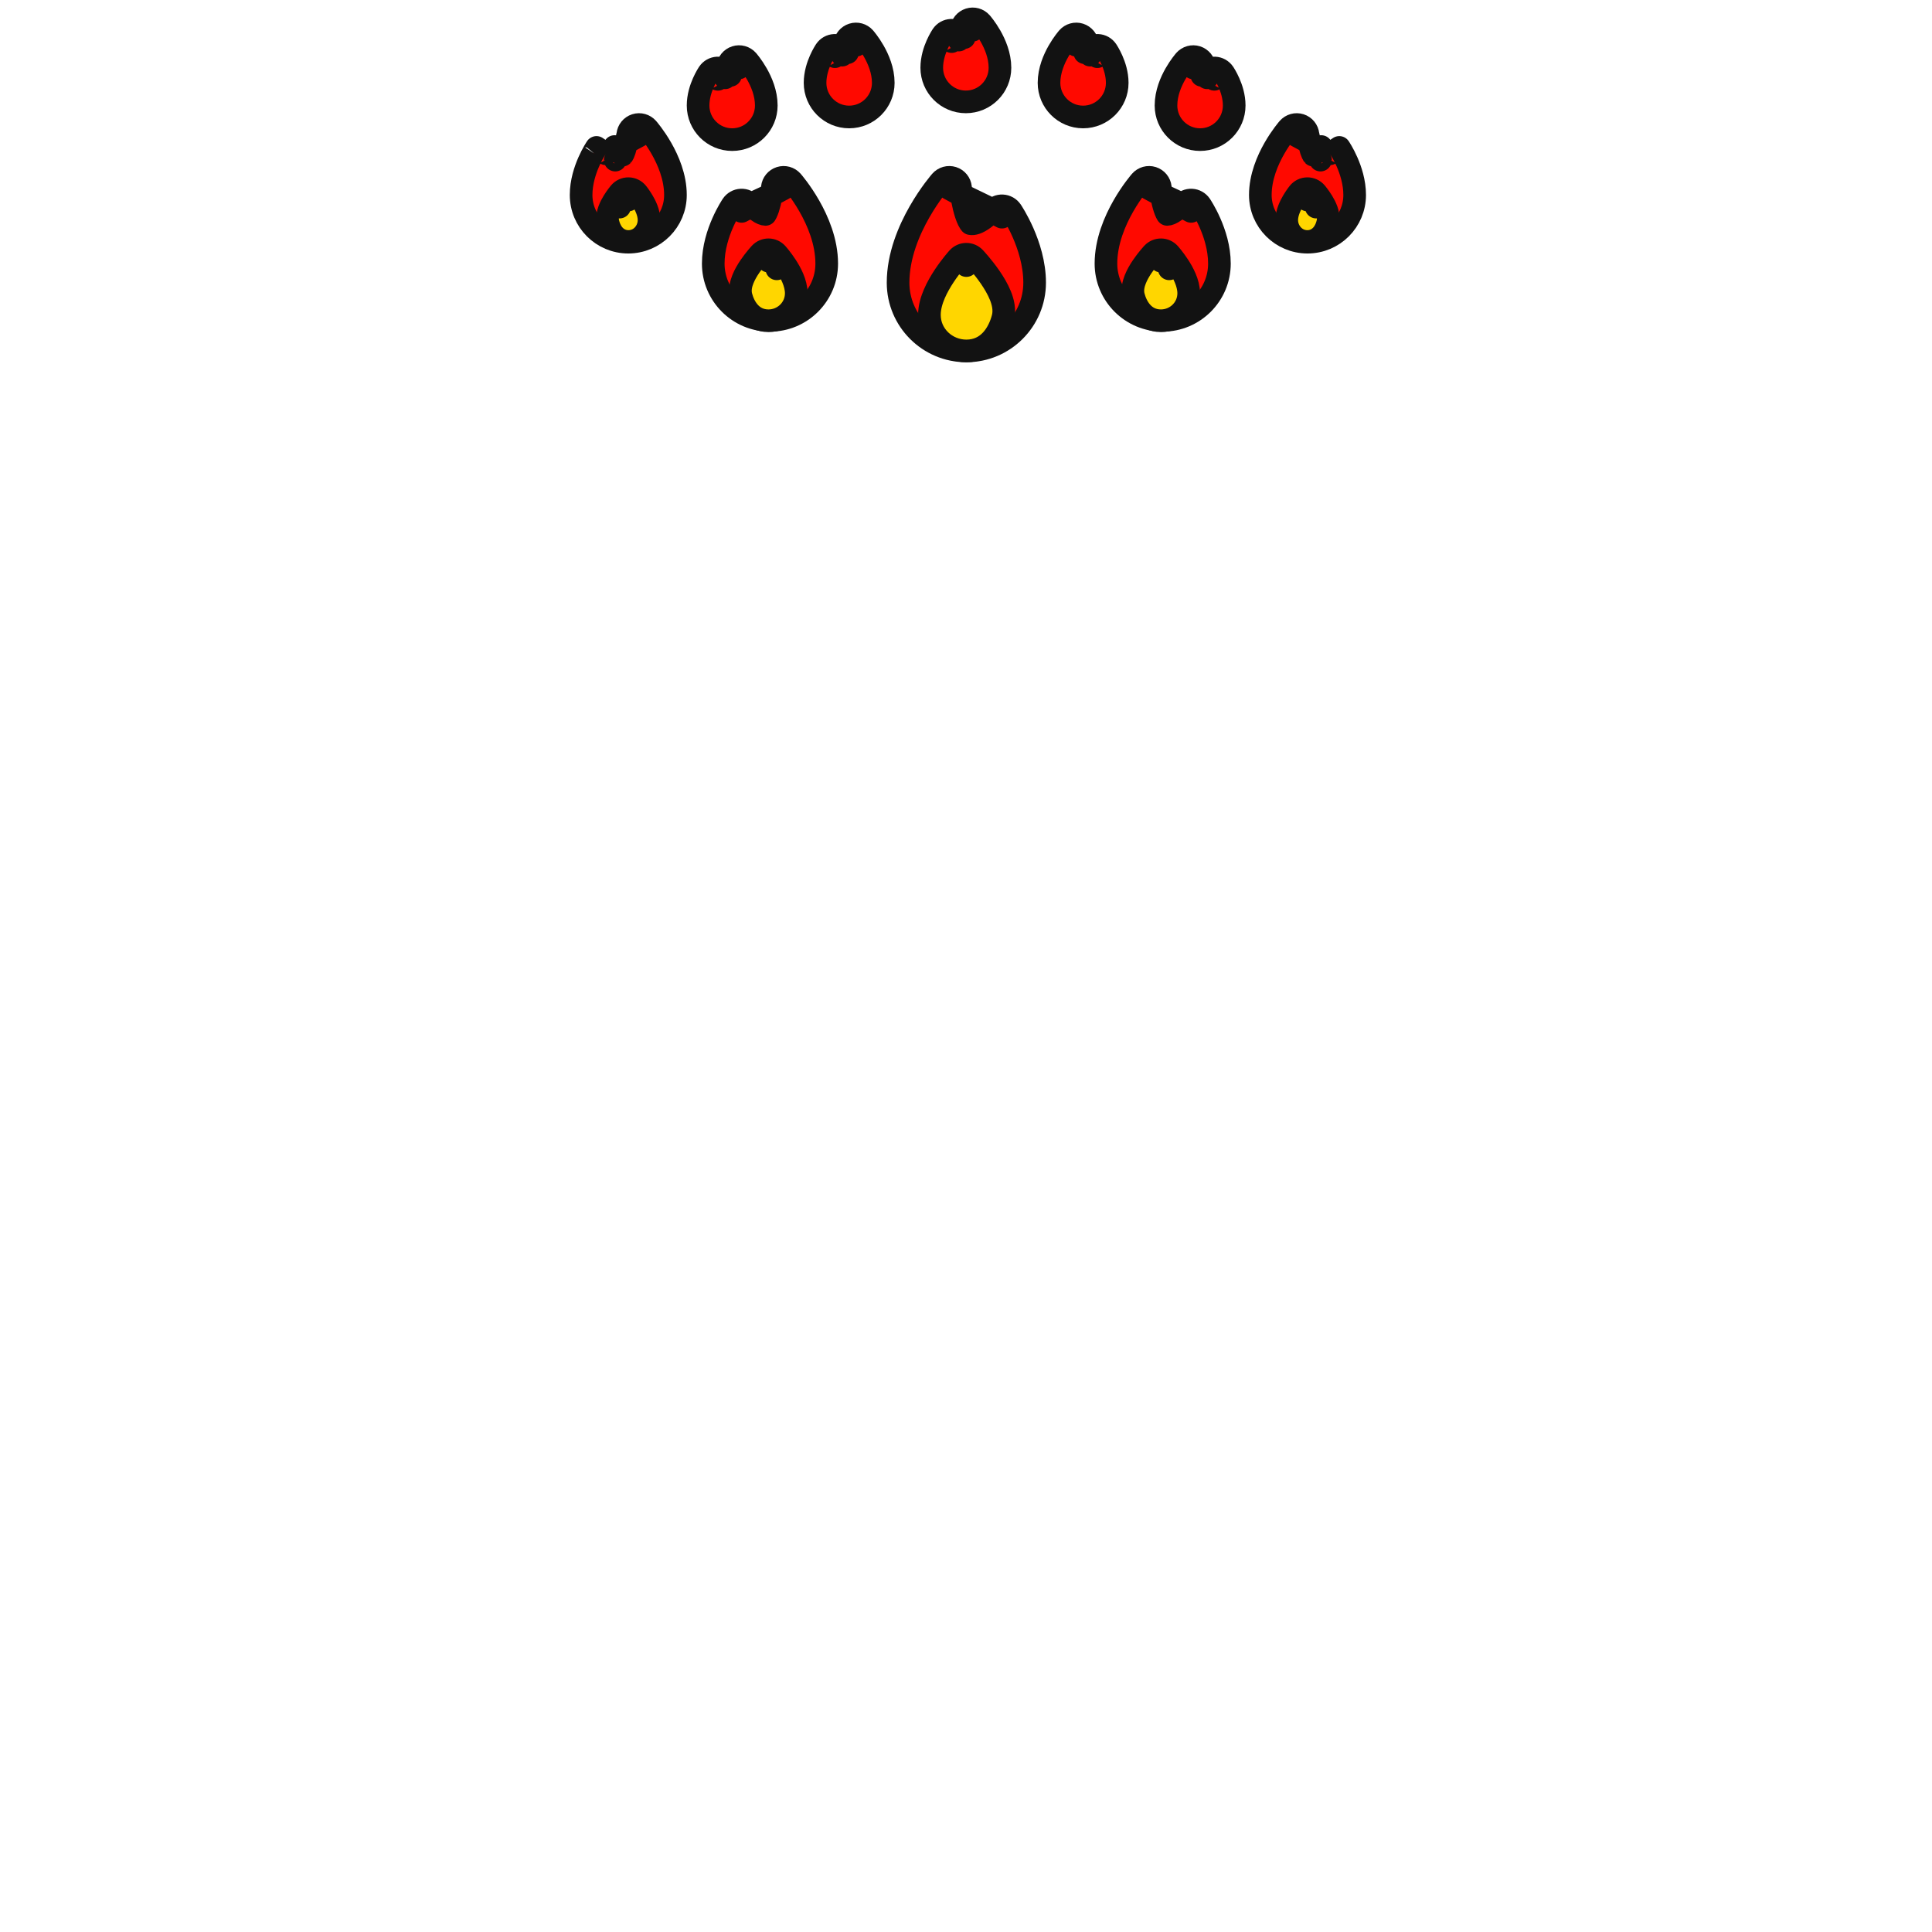 <svg width="512" height="512" viewBox="0 0 512 512" fill="none" xmlns="http://www.w3.org/2000/svg">
<path d="M251.566 50L249.308 48.025C250.094 47.126 251.338 46.779 252.475 47.141C253.612 47.503 254.427 48.503 254.55 49.69C254.55 49.69 254.55 49.69 254.55 49.69C254.55 49.69 254.55 49.69 254.55 49.69C254.55 49.69 254.55 49.69 254.55 49.69C254.55 49.69 254.55 49.69 254.55 49.691C254.55 49.691 254.55 49.691 254.55 49.691L254.55 49.692L254.552 49.709L254.56 49.785C254.568 49.855 254.581 49.962 254.598 50.101C254.633 50.38 254.687 50.784 254.762 51.275C254.913 52.264 255.144 53.573 255.47 54.897C255.802 56.247 256.2 57.482 256.645 58.386C256.924 58.951 257.123 59.19 257.196 59.271C257.954 59.435 259.152 59.098 260.716 57.951C261.451 57.413 262.09 56.822 262.55 56.356C262.777 56.126 262.953 55.934 263.068 55.805C263.126 55.741 263.167 55.693 263.192 55.664L263.216 55.636L263.214 55.638L251.566 50ZM251.566 50C249.308 48.025 249.308 48.025 249.307 48.026L249.306 48.027L249.302 48.031L249.292 48.043L249.261 48.079C249.236 48.108 249.2 48.15 249.156 48.202C249.067 48.308 248.941 48.458 248.785 48.651C248.471 49.037 248.031 49.593 247.507 50.297C246.462 51.704 245.071 53.716 243.678 56.153C240.929 60.964 238 67.73 238 74.906C238 84.899 246.101 93 256.094 93C266.088 93 274.189 84.899 274.189 74.906C274.189 69.822 272.603 65.048 271.104 61.643C270.346 59.92 269.587 58.498 269.014 57.5C268.727 57 268.485 56.604 268.311 56.327C268.224 56.188 268.154 56.079 268.103 56.002C268.078 55.963 268.057 55.932 268.042 55.909L268.023 55.881L268.017 55.871L268.014 55.868L268.013 55.866C268.013 55.866 268.012 55.865 265.528 57.547M251.566 50L265.528 57.547M265.528 57.547L268.012 55.865C267.482 55.082 266.614 54.595 265.669 54.55C264.727 54.506 263.819 54.908 263.217 55.634L265.528 57.547Z" fill="#FF0900" stroke="#121212" stroke-width="6" stroke-linecap="round" stroke-linejoin="round"/>
<path d="M256.094 70.377L258.274 68.317C257.7 67.709 256.898 67.369 256.062 67.378C255.225 67.387 254.431 67.744 253.87 68.364L256.094 70.377ZM256.094 70.377C258.274 68.317 258.275 68.317 258.275 68.318L258.276 68.319L258.278 68.321L258.286 68.329L258.309 68.353C258.328 68.374 258.354 68.402 258.387 68.438C258.454 68.51 258.548 68.613 258.665 68.743C258.9 69.004 259.228 69.376 259.617 69.836C260.389 70.751 261.418 72.034 262.415 73.487C263.402 74.923 264.422 76.616 265.117 78.342C265.779 79.987 266.335 82.12 265.789 84.209C264.739 88.22 261.941 93 256.094 93C250.789 93 246.302 88.826 246.302 83.45C246.302 81.491 246.887 79.553 247.605 77.877C248.335 76.173 249.285 74.55 250.194 73.173C251.109 71.788 252.018 70.598 252.696 69.755C253.037 69.332 253.323 68.993 253.527 68.755C253.629 68.636 253.711 68.543 253.769 68.477C253.798 68.444 253.822 68.418 253.838 68.399L253.859 68.376L253.866 68.369L253.868 68.366L253.869 68.365C253.869 68.365 253.87 68.364 256.094 70.377Z" fill="#FFD600" stroke="#121212" stroke-width="6" stroke-linecap="round" stroke-linejoin="round"/>
<path d="M304.514 50L302.256 48.025C303.042 47.126 304.285 46.779 305.423 47.141C306.56 47.503 307.374 48.503 307.498 49.69C307.498 49.69 307.498 49.69 307.498 49.69C307.498 49.69 307.498 49.69 307.498 49.69L307.498 49.691L307.498 49.691L307.498 49.691L307.499 49.702L307.505 49.76C307.512 49.814 307.521 49.897 307.535 50.005C307.562 50.223 307.604 50.54 307.663 50.925C307.781 51.702 307.963 52.727 308.217 53.759C308.477 54.818 308.782 55.754 309.109 56.418C309.198 56.599 309.273 56.727 309.329 56.815C309.724 56.808 310.423 56.603 311.45 55.85C312.003 55.445 312.487 54.997 312.839 54.64C313.012 54.465 313.146 54.32 313.232 54.224C313.274 54.176 313.305 54.141 313.322 54.121L313.337 54.104L313.334 54.106L313.333 54.108L304.514 50ZM304.514 50C302.256 48.025 302.255 48.025 302.255 48.026L302.254 48.027L302.25 48.031L302.242 48.041L302.215 48.072C302.194 48.096 302.164 48.131 302.128 48.174C302.054 48.261 301.952 48.384 301.824 48.541C301.569 48.855 301.213 49.305 300.79 49.874C299.945 51.011 298.822 52.636 297.697 54.605C295.483 58.478 293.089 63.983 293.089 69.859C293.089 78.163 299.821 84.894 308.124 84.894C316.428 84.894 323.16 78.163 323.16 69.859C323.16 65.687 321.861 61.792 320.649 59.039C320.034 57.642 319.419 56.488 318.954 55.678C318.72 55.271 318.523 54.949 318.38 54.721C318.309 54.608 318.251 54.518 318.208 54.453C318.187 54.421 318.17 54.395 318.157 54.375L318.141 54.35L318.135 54.342L318.133 54.339L318.132 54.337C318.131 54.336 318.131 54.336 315.647 56.018M304.514 50L315.647 56.018M315.647 56.018L318.131 54.336C317.6 53.553 316.732 53.065 315.787 53.021C314.845 52.977 313.938 53.378 313.337 54.104L315.647 56.018Z" fill="#FF0900" stroke="#121212" stroke-width="6" stroke-linecap="round" stroke-linejoin="round"/>
<path d="M307.658 69.2L305.461 67.157C306.036 66.538 306.845 66.191 307.69 66.2C308.534 66.209 309.336 66.574 309.898 67.205L307.658 69.2ZM307.658 69.2C305.461 67.157 305.461 67.157 305.46 67.158L305.459 67.159L305.457 67.161L305.452 67.167L305.435 67.185L305.38 67.245C305.335 67.295 305.271 67.365 305.193 67.454C305.036 67.631 304.818 67.882 304.56 68.192C304.05 68.806 303.367 69.671 302.702 70.656C302.047 71.624 301.347 72.798 300.863 74.022C300.41 75.164 299.961 76.801 300.392 78.475C301.098 81.215 303.125 85 307.658 85C311.665 85 315.018 81.801 315.018 77.727C315.018 74.956 313.461 72.172 312.353 70.467C311.744 69.529 311.14 68.726 310.69 68.158C310.463 67.872 310.273 67.642 310.135 67.48C310.067 67.399 310.011 67.334 309.971 67.288L309.922 67.232L309.907 67.215L309.901 67.209L309.899 67.206L309.899 67.205C309.898 67.205 309.898 67.205 307.658 69.2ZM309.856 71.241L309.855 71.242L309.855 71.242L309.856 71.241ZM309.856 71.241L309.856 71.241L309.856 71.241Z" fill="#FFD600" stroke="#121212" stroke-width="6" stroke-linecap="round" stroke-linejoin="round"/>
<path d="M343.65 36L341.392 34.025C342.178 33.126 343.422 32.779 344.559 33.141C345.696 33.502 346.51 34.503 346.634 35.689C346.634 35.69 346.634 35.69 346.634 35.691L346.634 35.691M343.65 36L346.634 35.691M343.65 36C341.392 34.025 341.392 34.025 341.391 34.026L341.39 34.027L341.387 34.031L341.379 34.039L341.357 34.066C341.338 34.087 341.314 34.115 341.284 34.151C341.224 34.222 341.14 34.322 341.037 34.45C340.83 34.703 340.543 35.066 340.203 35.524C339.525 36.437 338.624 37.74 337.72 39.321C335.95 42.418 334 46.877 334 51.675C334 58.579 339.596 64.175 346.5 64.175C353.404 64.175 359 58.579 359 51.675C359 48.259 357.939 45.093 356.965 42.88C356.468 41.753 355.972 40.822 355.596 40.167C355.407 39.838 355.247 39.576 355.13 39.39C355.072 39.297 355.024 39.223 354.989 39.169C354.971 39.142 354.956 39.12 354.945 39.103L354.931 39.082L354.926 39.074L354.923 39.071L354.922 39.069C354.922 39.069 354.922 39.068 352.438 40.75L343.65 36ZM346.634 35.691L346.635 35.697L346.639 35.739C346.644 35.78 346.651 35.843 346.662 35.926C346.683 36.093 346.715 36.337 346.76 36.635C346.852 37.237 346.992 38.026 347.187 38.816C347.371 39.564 347.577 40.205 347.786 40.664M346.634 35.691L347.786 40.664M347.786 40.664C348 40.584 348.318 40.425 348.752 40.108C349.153 39.813 349.51 39.484 349.772 39.219C349.9 39.089 349.998 38.982 350.06 38.913C350.09 38.879 350.111 38.855 350.122 38.842C350.126 38.838 350.128 38.835 350.129 38.834C350.129 38.834 350.129 38.834 350.129 38.834C350.13 38.833 350.13 38.833 350.13 38.833L350.128 38.835L350.125 38.838L350.124 38.84L347.786 40.664ZM348.04 41.117C348.039 41.118 348.03 41.108 348.013 41.084C348.032 41.104 348.04 41.116 348.04 41.117ZM349.949 42.426C349.949 42.425 349.949 42.426 349.95 42.428L349.949 42.426Z" fill="#FF0900" stroke="#121212" stroke-width="6" stroke-linecap="round" stroke-linejoin="round"/>
<path d="M346.477 53L348.768 51.063C348.191 50.38 347.339 49.991 346.446 50C345.552 50.01 344.708 50.417 344.146 51.112L346.477 53ZM346.477 53C348.768 51.063 348.769 51.063 348.769 51.064L348.77 51.065L348.771 51.067L348.776 51.072L348.787 51.086L348.823 51.128C348.852 51.163 348.891 51.211 348.939 51.27C349.034 51.389 349.166 51.556 349.32 51.76C349.625 52.163 350.035 52.735 350.437 53.389C350.83 54.029 351.268 54.832 351.576 55.688C351.858 56.471 352.183 57.702 351.876 59.013C351.645 59.997 351.218 61.158 350.404 62.133C349.521 63.19 348.186 64 346.477 64C343.244 64 341 61.245 341 58.33C341 56.322 342.01 54.381 342.656 53.288C343.023 52.666 343.386 52.135 343.656 51.76C343.793 51.571 343.908 51.417 343.993 51.307C344.035 51.252 344.07 51.208 344.096 51.175L344.128 51.135L344.139 51.121L344.143 51.116L344.144 51.114L344.145 51.113C344.146 51.112 344.146 51.112 346.477 53ZM348.812 54.883L348.813 54.883L348.812 54.883Z" fill="#FFD600" stroke="#121212" stroke-width="6" stroke-linecap="round" stroke-linejoin="round"/>
<path d="M169.35 36L171.608 34.025C170.822 33.126 169.578 32.779 168.441 33.141C167.304 33.502 166.49 34.503 166.366 35.689C166.366 35.69 166.366 35.69 166.366 35.691L166.366 35.691M169.35 36L166.366 35.691M169.35 36C171.608 34.025 171.608 34.025 171.609 34.026L171.61 34.027L171.613 34.031L171.621 34.039L171.643 34.066C171.662 34.087 171.686 34.115 171.716 34.151C171.776 34.222 171.86 34.322 171.963 34.45C172.17 34.703 172.457 35.066 172.797 35.524C173.475 36.437 174.376 37.74 175.28 39.321C177.05 42.418 179 46.877 179 51.675C179 58.579 173.404 64.175 166.5 64.175C159.596 64.175 154 58.579 154 51.675C154 48.259 155.061 45.093 156.035 42.88C156.532 41.753 157.028 40.822 157.404 40.167C157.593 39.838 157.753 39.576 157.87 39.39C157.928 39.297 157.976 39.223 158.011 39.169C158.029 39.142 158.044 39.12 158.055 39.103L158.069 39.082L158.074 39.074L158.077 39.071L158.078 39.069C158.078 39.069 158.078 39.068 160.562 40.75L169.35 36ZM166.366 35.691L166.365 35.697L166.361 35.739C166.356 35.78 166.349 35.843 166.338 35.926C166.317 36.093 166.285 36.337 166.24 36.635C166.148 37.237 166.008 38.026 165.813 38.816C165.629 39.564 165.423 40.205 165.214 40.664M166.366 35.691L165.214 40.664M165.214 40.664C165 40.584 164.682 40.425 164.248 40.108C163.847 39.813 163.49 39.484 163.228 39.219C163.1 39.089 163.002 38.982 162.94 38.913C162.91 38.879 162.889 38.855 162.878 38.842C162.874 38.838 162.872 38.835 162.871 38.834C162.871 38.834 162.871 38.834 162.871 38.834C162.87 38.833 162.87 38.833 162.87 38.833L162.872 38.835L162.875 38.838L162.876 38.84L165.214 40.664ZM164.96 41.117C164.961 41.118 164.97 41.108 164.987 41.084C164.968 41.104 164.96 41.116 164.96 41.117ZM163.051 42.426C163.051 42.425 163.051 42.426 163.05 42.428L163.051 42.426Z" fill="#FF0900" stroke="#121212" stroke-width="6" stroke-linecap="round" stroke-linejoin="round"/>
<path d="M166.523 53L164.232 51.063C164.809 50.38 165.661 49.991 166.554 50C167.448 50.01 168.292 50.417 168.854 51.112L166.523 53ZM166.523 53C164.232 51.063 164.231 51.063 164.231 51.064L164.23 51.065L164.229 51.067L164.224 51.072L164.213 51.086L164.177 51.128C164.148 51.163 164.109 51.211 164.061 51.27C163.966 51.389 163.834 51.556 163.68 51.76C163.375 52.163 162.965 52.735 162.563 53.389C162.17 54.029 161.732 54.832 161.424 55.688C161.142 56.471 160.817 57.702 161.124 59.013C161.355 59.997 161.782 61.158 162.596 62.133C163.479 63.19 164.814 64 166.523 64C169.756 64 172 61.245 172 58.33C172 56.322 170.99 54.381 170.344 53.288C169.977 52.666 169.614 52.135 169.344 51.76C169.207 51.571 169.092 51.417 169.007 51.307C168.965 51.252 168.93 51.208 168.904 51.175L168.872 51.135L168.861 51.121L168.857 51.116L168.856 51.114L168.855 51.113C168.854 51.112 168.854 51.112 166.523 53ZM164.188 54.883L164.187 54.883L164.188 54.883Z" fill="#FFD600" stroke="#121212" stroke-width="6" stroke-linecap="round" stroke-linejoin="round"/>
<path d="M198.107 16.024L195.849 18C198.107 16.024 198.107 16.025 198.108 16.026L198.109 16.027L198.111 16.03L198.118 16.037L198.135 16.058C198.149 16.073 198.166 16.094 198.188 16.119C198.23 16.169 198.288 16.238 198.358 16.325C198.498 16.497 198.69 16.74 198.917 17.045C199.368 17.652 199.966 18.518 200.567 19.568C201.731 21.605 203.075 24.636 203.075 27.962C203.075 32.954 199.029 37 194.037 37C189.046 37 185 32.954 185 27.962C185 25.579 185.736 23.408 186.386 21.932C186.72 21.174 187.054 20.547 187.308 20.104C187.436 19.881 187.546 19.702 187.627 19.573C187.668 19.508 187.702 19.455 187.727 19.416L187.76 19.366L187.772 19.349L187.776 19.342L187.778 19.339L187.779 19.338C187.779 19.337 187.78 19.337 190.264 21.019L187.78 19.337C188.31 18.554 189.179 18.067 190.123 18.022C191.062 17.978 191.966 18.376 192.567 19.097C192.571 19.101 192.578 19.11 192.591 19.124C192.6 19.134 192.611 19.146 192.624 19.16C192.695 18.826 192.751 18.504 192.791 18.239C192.818 18.061 192.838 17.915 192.85 17.818C192.856 17.769 192.86 17.733 192.862 17.711L192.865 17.69L192.865 17.69C192.865 17.689 192.865 17.689 192.865 17.688C192.989 16.502 193.803 15.502 194.94 15.141C196.077 14.779 197.321 15.126 198.107 16.024ZM193.586 19.97L193.587 19.971C193.585 19.969 193.585 19.969 193.586 19.97ZM192.173 20.613C192.173 20.613 192.174 20.612 192.175 20.61C192.174 20.612 192.173 20.613 192.173 20.613Z" fill="#FF0900" stroke="#121212" stroke-width="6" stroke-linecap="round" stroke-linejoin="round"/>
<path d="M229.107 10.024L226.849 12C229.107 10.024 229.107 10.025 229.108 10.026L229.109 10.027L229.111 10.03L229.118 10.037L229.135 10.058C229.149 10.073 229.166 10.094 229.188 10.119C229.23 10.169 229.288 10.238 229.358 10.325C229.498 10.497 229.69 10.74 229.917 11.045C230.368 11.652 230.966 12.518 231.567 13.568C232.731 15.605 234.075 18.636 234.075 21.962C234.075 26.954 230.029 31 225.037 31C220.046 31 216 26.954 216 21.962C216 19.579 216.736 17.408 217.386 15.932C217.72 15.174 218.054 14.547 218.308 14.104C218.436 13.881 218.546 13.702 218.627 13.573C218.668 13.508 218.702 13.455 218.727 13.416L218.76 13.366L218.772 13.349L218.776 13.342L218.778 13.339L218.779 13.338C218.779 13.337 218.78 13.337 221.264 15.019L218.78 13.337C219.31 12.554 220.179 12.066 221.123 12.022C222.062 11.978 222.966 12.376 223.567 13.097C223.571 13.101 223.578 13.11 223.591 13.124C223.6 13.134 223.611 13.146 223.624 13.16C223.695 12.826 223.751 12.504 223.791 12.239C223.818 12.061 223.838 11.915 223.85 11.818C223.856 11.769 223.86 11.733 223.862 11.711L223.865 11.69L223.865 11.69C223.865 11.69 223.865 11.689 223.865 11.688C223.989 10.502 224.803 9.502 225.94 9.141C227.077 8.779 228.321 9.126 229.107 10.024ZM224.586 13.97L224.587 13.97C224.585 13.969 224.585 13.969 224.586 13.97ZM223.173 14.613C223.173 14.613 223.174 14.612 223.175 14.61C223.174 14.612 223.173 14.613 223.173 14.613Z" fill="#FF0900" stroke="#121212" stroke-width="6" stroke-linecap="round" stroke-linejoin="round"/>
<path d="M282.969 10.024L285.226 12C282.969 10.024 282.968 10.025 282.968 10.026L282.966 10.027L282.964 10.03L282.957 10.037L282.94 10.058C282.926 10.073 282.909 10.094 282.888 10.119C282.845 10.169 282.788 10.238 282.717 10.325C282.577 10.497 282.385 10.74 282.158 11.045C281.707 11.652 281.109 12.518 280.508 13.568C279.345 15.605 278 18.636 278 21.962C278 26.954 282.046 31 287.038 31C292.029 31 296.075 26.954 296.075 21.962C296.075 19.579 295.339 17.408 294.689 15.932C294.355 15.174 294.021 14.547 293.767 14.104C293.639 13.881 293.53 13.702 293.448 13.573C293.408 13.508 293.374 13.455 293.348 13.416L293.315 13.366L293.304 13.349L293.299 13.342L293.297 13.339L293.296 13.338C293.296 13.337 293.295 13.337 290.811 15.019L293.295 13.337C292.765 12.554 291.897 12.066 290.952 12.022C290.014 11.978 289.109 12.376 288.508 13.097C288.505 13.101 288.497 13.11 288.484 13.124C288.475 13.134 288.464 13.146 288.451 13.16C288.38 12.826 288.325 12.504 288.284 12.239C288.257 12.061 288.238 11.915 288.225 11.818C288.219 11.769 288.215 11.733 288.213 11.711L288.21 11.69L288.21 11.69C288.21 11.69 288.21 11.689 288.21 11.688C288.086 10.502 287.272 9.502 286.136 9.141C284.998 8.779 283.755 9.126 282.969 10.024ZM287.489 13.97L287.489 13.97C287.49 13.969 287.49 13.969 287.489 13.97ZM288.902 14.613C288.902 14.613 288.901 14.612 288.9 14.61C288.901 14.612 288.902 14.613 288.902 14.613Z" fill="#FF0900" stroke="#121212" stroke-width="6" stroke-linecap="round" stroke-linejoin="round"/>
<path d="M313.969 16.024L316.226 18C313.969 16.024 313.968 16.025 313.968 16.026L313.966 16.027L313.964 16.03L313.957 16.037L313.94 16.058C313.926 16.073 313.909 16.094 313.888 16.119C313.845 16.169 313.788 16.238 313.717 16.325C313.577 16.497 313.385 16.74 313.158 17.045C312.707 17.652 312.109 18.518 311.508 19.568C310.345 21.605 309 24.636 309 27.962C309 32.954 313.046 37 318.038 37C323.029 37 327.075 32.954 327.075 27.962C327.075 25.579 326.339 23.408 325.689 21.932C325.355 21.174 325.021 20.547 324.767 20.104C324.639 19.881 324.53 19.702 324.448 19.573C324.408 19.508 324.374 19.455 324.348 19.416L324.315 19.366L324.304 19.349L324.299 19.342L324.297 19.339L324.296 19.338C324.296 19.337 324.295 19.337 321.811 21.019L324.295 19.337C323.765 18.554 322.897 18.067 321.952 18.022C321.014 17.978 320.109 18.376 319.508 19.097C319.505 19.101 319.497 19.11 319.484 19.124C319.475 19.134 319.464 19.146 319.451 19.16C319.38 18.826 319.325 18.504 319.284 18.239C319.257 18.061 319.238 17.915 319.225 17.818C319.219 17.769 319.215 17.733 319.213 17.711L319.21 17.69L319.21 17.69C319.21 17.689 319.21 17.689 319.21 17.688C319.086 16.502 318.272 15.502 317.136 15.141C315.998 14.779 314.755 15.126 313.969 16.024ZM318.489 19.97L318.489 19.971C318.49 19.969 318.49 19.969 318.489 19.97ZM319.902 20.613C319.902 20.613 319.901 20.612 319.9 20.61C319.901 20.612 319.902 20.613 319.902 20.613Z" fill="#FF0900" stroke="#121212" stroke-width="6" stroke-linecap="round" stroke-linejoin="round"/>
<path d="M260.031 6.024L257.774 8C260.031 6.024 260.032 6.025 260.032 6.026L260.034 6.027L260.036 6.03L260.043 6.037L260.06 6.058C260.074 6.073 260.091 6.094 260.112 6.119C260.155 6.169 260.212 6.238 260.283 6.325C260.423 6.497 260.615 6.74 260.842 7.045C261.293 7.652 261.891 8.518 262.492 9.568C263.655 11.605 265 14.636 265 17.962C265 22.954 260.954 27 255.962 27C250.971 27 246.925 22.954 246.925 17.962C246.925 15.579 247.661 13.408 248.311 11.932C248.645 11.174 248.979 10.547 249.233 10.104C249.361 9.881 249.47 9.702 249.552 9.573C249.592 9.508 249.626 9.455 249.652 9.416L249.685 9.366L249.696 9.349L249.701 9.342L249.703 9.339L249.704 9.338C249.704 9.337 249.705 9.337 252.189 11.019L249.705 9.337C250.235 8.554 251.103 8.066 252.048 8.022C252.986 7.978 253.891 8.376 254.492 9.097C254.495 9.101 254.503 9.11 254.516 9.124C254.525 9.134 254.536 9.146 254.549 9.16C254.62 8.826 254.675 8.504 254.716 8.239C254.743 8.061 254.762 7.915 254.775 7.818C254.781 7.769 254.785 7.733 254.787 7.711L254.79 7.69L254.79 7.69C254.79 7.689 254.79 7.689 254.79 7.688C254.914 6.502 255.728 5.502 256.864 5.141C258.002 4.779 259.245 5.126 260.031 6.024ZM255.511 9.97L255.511 9.97C255.51 9.969 255.51 9.969 255.511 9.97ZM254.098 10.613C254.098 10.613 254.099 10.612 254.1 10.61C254.099 10.612 254.098 10.613 254.098 10.613Z" fill="#FF0900" stroke="#121212" stroke-width="6" stroke-linecap="round" stroke-linejoin="round"/>
<path d="M207.664 50L209.922 48.025C209.136 47.126 207.892 46.779 206.755 47.141C205.618 47.503 204.803 48.503 204.68 49.69C204.68 49.69 204.68 49.69 204.68 49.69C204.68 49.69 204.68 49.69 204.68 49.69L204.68 49.691L204.68 49.691L204.68 49.691L204.679 49.702L204.672 49.76C204.666 49.814 204.656 49.897 204.643 50.005C204.616 50.223 204.574 50.54 204.515 50.925C204.396 51.702 204.215 52.727 203.961 53.759C203.701 54.818 203.395 55.754 203.069 56.418C202.98 56.599 202.905 56.727 202.849 56.815C202.454 56.808 201.755 56.603 200.727 55.85C200.175 55.445 199.69 54.997 199.338 54.64C199.165 54.465 199.032 54.32 198.946 54.224C198.903 54.176 198.873 54.141 198.856 54.121L198.841 54.104L198.843 54.106L198.845 54.108L207.664 50ZM207.664 50C209.922 48.025 209.922 48.025 209.923 48.026L209.924 48.027L209.927 48.031L209.936 48.041L209.962 48.072C209.984 48.096 210.013 48.131 210.05 48.174C210.123 48.261 210.226 48.384 210.353 48.541C210.609 48.855 210.965 49.305 211.388 49.874C212.233 51.011 213.356 52.636 214.481 54.605C216.695 58.478 219.089 63.983 219.089 69.859C219.089 78.163 212.357 84.894 204.053 84.894C195.749 84.894 189.018 78.163 189.018 69.859C189.018 65.687 190.317 61.792 191.529 59.039C192.144 57.642 192.759 56.488 193.224 55.678C193.457 55.271 193.655 54.949 193.798 54.721C193.869 54.608 193.927 54.518 193.969 54.453C193.99 54.421 194.008 54.395 194.021 54.375L194.037 54.35L194.043 54.342L194.045 54.339L194.046 54.337C194.047 54.336 194.047 54.336 196.531 56.018M207.664 50L196.531 56.018M196.531 56.018L194.047 54.336C194.577 53.553 195.446 53.065 196.391 53.021C197.332 52.977 198.24 53.378 198.841 54.104L196.531 56.018Z" fill="#FF0900" stroke="#121212" stroke-width="6" stroke-linecap="round" stroke-linejoin="round"/>
<path d="M203.658 69.2L201.461 67.157C202.036 66.538 202.845 66.191 203.69 66.2C204.534 66.209 205.336 66.574 205.898 67.205L203.658 69.2ZM203.658 69.2C201.461 67.157 201.461 67.157 201.46 67.158L201.459 67.159L201.457 67.161L201.452 67.167L201.435 67.185L201.38 67.245C201.335 67.295 201.271 67.365 201.193 67.454C201.036 67.631 200.818 67.882 200.56 68.192C200.05 68.806 199.367 69.671 198.702 70.656C198.047 71.624 197.347 72.798 196.863 74.022C196.41 75.164 195.961 76.801 196.392 78.475C197.098 81.215 199.125 85 203.658 85C207.665 85 211.018 81.801 211.018 77.727C211.018 74.956 209.461 72.172 208.353 70.467C207.744 69.529 207.14 68.726 206.69 68.158C206.463 67.872 206.273 67.642 206.135 67.48C206.067 67.399 206.011 67.334 205.971 67.288L205.922 67.232L205.907 67.215L205.901 67.209L205.899 67.206L205.899 67.205C205.898 67.205 205.898 67.205 203.658 69.2ZM205.856 71.241L205.855 71.242L205.855 71.242L205.856 71.241ZM205.856 71.241L205.856 71.241L205.856 71.241Z" fill="#FFD600" stroke="#121212" stroke-width="6" stroke-linecap="round" stroke-linejoin="round"/>
</svg>
